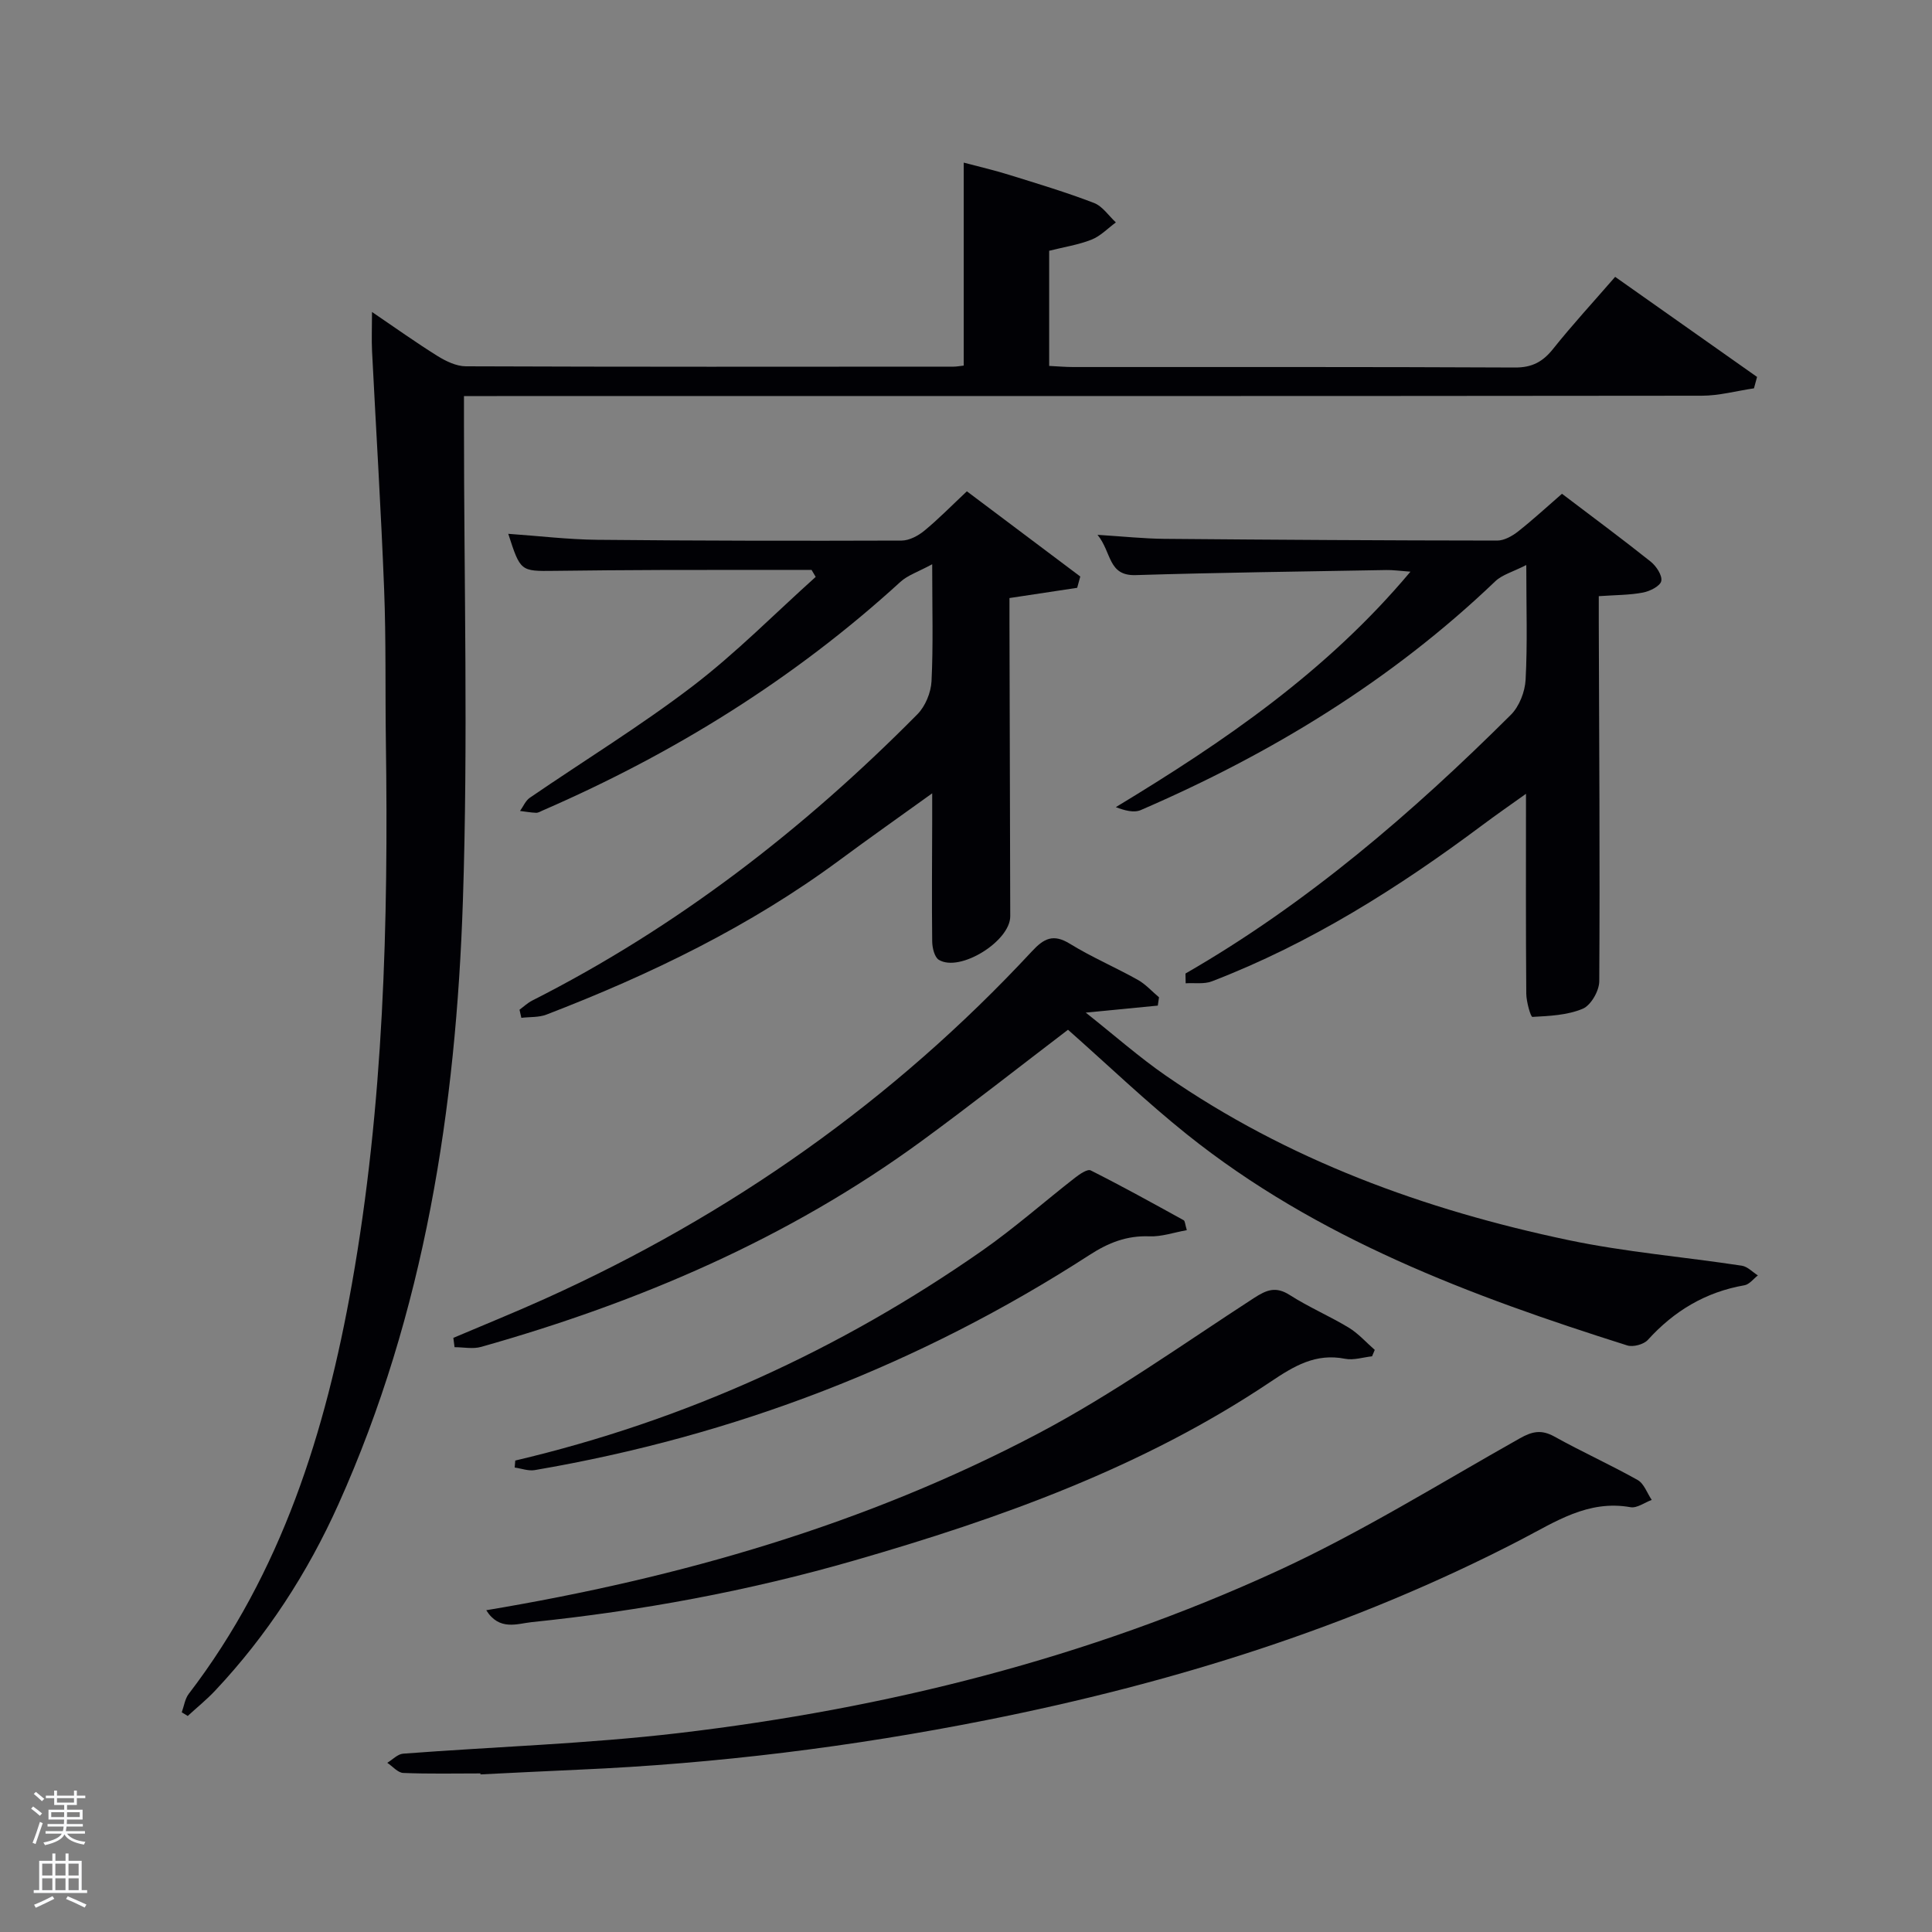 <svg enable-background="new 0 0 400 400" viewBox="0 0 400 400" xmlns="http://www.w3.org/2000/svg"><rect x="0" y="0" width="400" height="400" fill="#808080" stroke="none"/><path d="m6.44 374.46.42-.45c.65.47 1.27.95 1.85 1.44l-.45.49c-.65-.56-1.25-1.06-1.82-1.48m.93 7.33-.63-.26c.55-1.36 1.05-2.8 1.52-4.33.19.1.38.19.59.27-.46 1.29-.95 2.73-1.48 4.32m-.38-10.38.44-.42c.43.34 1.01.82 1.74 1.44l-.49.49c-.53-.51-1.09-1.01-1.69-1.51m2.5.35h1.72v-1.04h.59v1.04h3.52v-1.04h.59v1.04h1.75v.53h-1.75v1.42h-2.03v.97h3.22v2.03h-3.24c0 .35-.01.66-.03.93h3.32v.53h-3.37c-.03.27-.08.58-.15.94h3.96v.53h-3.71c.67.92 1.93 1.48 3.79 1.68-.13.24-.23.44-.29.59-2.13-.38-3.48-1.08-4.04-2.12-.43.97-1.77 1.72-4.03 2.23-.09-.19-.2-.37-.33-.55 2.1-.42 3.37-1.03 3.81-1.83h-3.36v-.53h3.58c.08-.29.13-.61.16-.94h-3.33v-.53h3.39c.02-.27.04-.58.04-.93h-3.23v-2.03h3.25v-.97h-2.07v-1.42h-1.73zm1.12 3.44v1h2.65c.01-.3.02-.44.02-.4v-.25-.35zm1.19-2h3.52v-.91h-3.52zm4.71 2h-2.63v.59c0 .15-.01.28-.01.4h2.64z" fill="#fafbfc"/><path d="m13.56 383.74h.63v1.52h2.72v6.07h1.13v.6h-11.06v-.6h1.13v-6.07h2.73v-1.52h.63v1.52h2.1v-1.52zm-2.69 8.83.38.56c-1.24.63-2.53 1.25-3.85 1.85-.1-.21-.21-.42-.34-.63 1.36-.55 2.63-1.15 3.81-1.78m-2.13-4.27h2.1v-2.45h-2.1zm0 3.04h2.1v-2.46h-2.1zm2.72-3.04h2.1v-2.45h-2.1zm0 3.04h2.1v-2.46h-2.1zm6.07 3.6c-1.41-.71-2.7-1.3-3.86-1.78l.35-.56c1.45.62 2.75 1.19 3.88 1.72zm-1.25-9.09h-2.1v2.45h2.1zm-2.09 5.49h2.1v-2.46h-2.1z" fill="#fafbfc"/><g fill="#010105"><path d="m77.02 64.59c4.83 3.28 9.11 6.34 13.57 9.12 1.74 1.08 3.89 2.12 5.86 2.13 33.66.13 67.32.09 100.98.07.64 0 1.28-.13 2.1-.22 0-13.87 0-27.6 0-42.02 3.04.81 6.31 1.56 9.5 2.56 5.86 1.82 11.75 3.59 17.47 5.79 1.77.68 3.04 2.65 4.53 4.03-1.67 1.22-3.19 2.84-5.05 3.57-2.74 1.08-5.72 1.53-8.76 2.3v23.84c1.72.08 3.33.23 4.94.23 30.5.01 60.99-.05 91.49.1 3.58.02 5.79-1.2 7.93-3.89 3.93-4.93 8.22-9.58 12.82-14.88 9.91 6.99 19.65 13.86 29.38 20.72-.21.79-.43 1.58-.64 2.36-3.61.53-7.21 1.53-10.82 1.53-83.16.09-166.31.07-249.47.07-1.99 0-3.99 0-6.79 0v5.94c0 32.83.87 65.68-.22 98.47-1.42 43.03-7.91 85.3-25.78 125.05-6.39 14.22-14.8 27.17-25.5 38.55-1.76 1.88-3.79 3.51-5.69 5.26-.41-.25-.83-.5-1.24-.75.47-1.29.66-2.8 1.46-3.84 19.22-25.11 28.33-54.25 33.76-84.81 6.6-37.18 7.58-74.73 7.04-112.38-.15-10.49.05-21-.36-31.48-.64-16.43-1.67-32.85-2.5-49.28-.12-2.43-.01-4.89-.01-8.14z"/><path d="m193 116.82c-2.88 1.57-5.06 2.26-6.59 3.66-21.95 20.06-46.83 35.49-74.03 47.31-.46.2-.94.51-1.4.49-1.11-.04-2.21-.25-3.31-.38.66-.92 1.13-2.12 2.02-2.73 11.23-7.7 22.89-14.84 33.69-23.09 9.01-6.88 17.04-15.05 25.5-22.64-.28-.48-.57-.96-.85-1.44-10.42 0-20.84-.02-31.26.01-7.33.02-14.66.09-21.99.18-7.03.09-7.03.11-9.55-7.67 6.32.44 12.39 1.18 18.48 1.24 20.99.21 41.98.23 62.96.16 1.58-.01 3.41-.98 4.69-2.03 2.94-2.42 5.62-5.16 8.82-8.17 7.85 5.9 15.67 11.77 23.48 17.64-.21.78-.43 1.56-.64 2.34-4.41.67-8.81 1.33-14.02 2.12v4.92c.05 20.32.11 40.64.16 60.97.01 5.14-10.4 11.64-14.77 9.02-.92-.55-1.38-2.52-1.39-3.84-.1-8.33-.02-16.66 0-24.99 0-1.6 0-3.2 0-5.65-6.86 4.94-13.06 9.3-19.15 13.81-18.61 13.77-39.22 23.72-60.71 32-1.58.61-3.46.46-5.2.67-.13-.56-.25-1.12-.38-1.68.86-.63 1.66-1.4 2.6-1.88 29.99-15.19 56.21-35.47 79.78-59.29 1.64-1.66 2.8-4.48 2.92-6.83.37-7.47.14-14.97.14-24.23z"/><path d="m245.44 201.56c25.15-14.48 46.92-33.22 67.37-53.57 1.74-1.74 2.92-4.76 3.05-7.26.4-7.45.14-14.94.14-23.75-2.74 1.41-4.98 1.99-6.43 3.38-21.43 20.5-46.3 35.65-73.37 47.35-1.45.63-3.4.08-5.18-.6 22.42-13.57 43.61-28.01 61-48.75-2.23-.16-3.62-.37-5-.34-17.3.31-34.61.52-51.9 1.05-5.75.18-4.92-4.7-7.89-8.34 5.37.34 9.58.79 13.8.83 22.98.2 45.97.34 68.95.36 1.45 0 3.1-.93 4.3-1.87 3.13-2.46 6.05-5.17 9.11-7.82 6.25 4.75 12.4 9.29 18.37 14.05 1.15.92 2.42 2.84 2.19 4.01-.21 1.04-2.34 2.12-3.78 2.39-2.74.53-5.59.5-9.16.75 0 1.79-.01 3.54 0 5.29.08 24.82.25 49.64.1 74.45-.01 1.97-1.73 4.97-3.42 5.68-3.18 1.34-6.9 1.5-10.42 1.69-.36.02-1.25-3.11-1.27-4.79-.11-13.48-.06-26.97-.06-41.4-3.36 2.4-6.24 4.39-9.04 6.49-17.39 12.99-35.63 24.5-55.98 32.33-1.62.63-3.62.29-5.44.41-.02-.68-.03-1.35-.04-2.02z"/><path d="m221.12 213.2c-9.98 7.6-20.03 15.52-30.35 23.07-27.58 20.16-58.46 33.35-91.16 42.59-1.7.48-3.66.06-5.5.06-.08-.64-.16-1.28-.25-1.93 6.3-2.68 12.65-5.24 18.9-8.06 38.39-17.3 72.19-41.08 100.88-71.96 2.5-2.69 4.42-3.69 7.86-1.58 4.51 2.78 9.43 4.88 14.06 7.47 1.63.91 2.94 2.4 4.4 3.62-.08.57-.17 1.15-.25 1.72-4.53.44-9.07.88-14.92 1.45 6.01 4.76 11.06 9.23 16.57 13.04 25.26 17.48 53.56 27.79 83.37 34.06 11.81 2.48 23.94 3.48 35.9 5.3 1.18.18 2.22 1.32 3.32 2.01-.92.71-1.77 1.87-2.78 2.04-8.05 1.4-14.56 5.31-20.01 11.32-.85.93-3.03 1.52-4.25 1.14-32.45-10.26-64.19-22.11-91.17-43.7-8.41-6.73-16.22-14.23-24.62-21.66z"/><path d="m99.47 367.17c-5.33 0-10.66.12-15.98-.1-1.13-.05-2.21-1.37-3.31-2.1 1.09-.65 2.14-1.8 3.27-1.89 19.04-1.45 38.17-2.04 57.11-4.27 42.9-5.06 84.55-15.49 123.88-33.55 17.3-7.94 33.58-18.1 50.21-27.46 2.6-1.47 4.5-1.86 7.18-.37 5.66 3.15 11.58 5.82 17.23 8.99 1.32.74 1.96 2.72 2.91 4.12-1.47.54-3.06 1.75-4.39 1.51-8.81-1.57-15.58 3.04-22.79 6.78-34.9 18.09-72.02 29.64-110.46 37.28-27.89 5.55-56.03 9.04-84.44 10.28-6.81.3-13.61.65-20.42.98.01-.06 0-.13 0-.2z"/><path d="m100.67 333.38c40.25-6.72 78.58-17.78 114.22-36.56 15.51-8.17 29.92-18.47 44.67-28.04 2.68-1.74 4.57-2.52 7.5-.64 3.9 2.5 8.23 4.34 12.19 6.74 1.99 1.21 3.6 3.05 5.38 4.6-.19.44-.37.89-.56 1.33-1.87.2-3.83.86-5.59.51-6.11-1.21-10.59 1.52-15.45 4.78-26.38 17.69-55.89 28.25-86.15 36.98-21.88 6.31-44.2 10.44-66.84 12.77-2.93.31-6.66 1.86-9.37-2.47z"/><path d="m106.68 302.39c35.04-8.25 67.22-22.89 96.67-43.46 6.67-4.66 12.8-10.09 19.23-15.1.95-.74 2.57-1.85 3.24-1.51 6.5 3.27 12.87 6.8 19.24 10.31.3.16.29.87.66 2.06-2.69.48-5.23 1.38-7.73 1.28-4.7-.18-8.47 1.3-12.44 3.87-35.19 22.74-73.55 37.48-114.85 44.53-1.31.22-2.76-.34-4.14-.53.04-.49.08-.97.12-1.45z"/></g></svg>